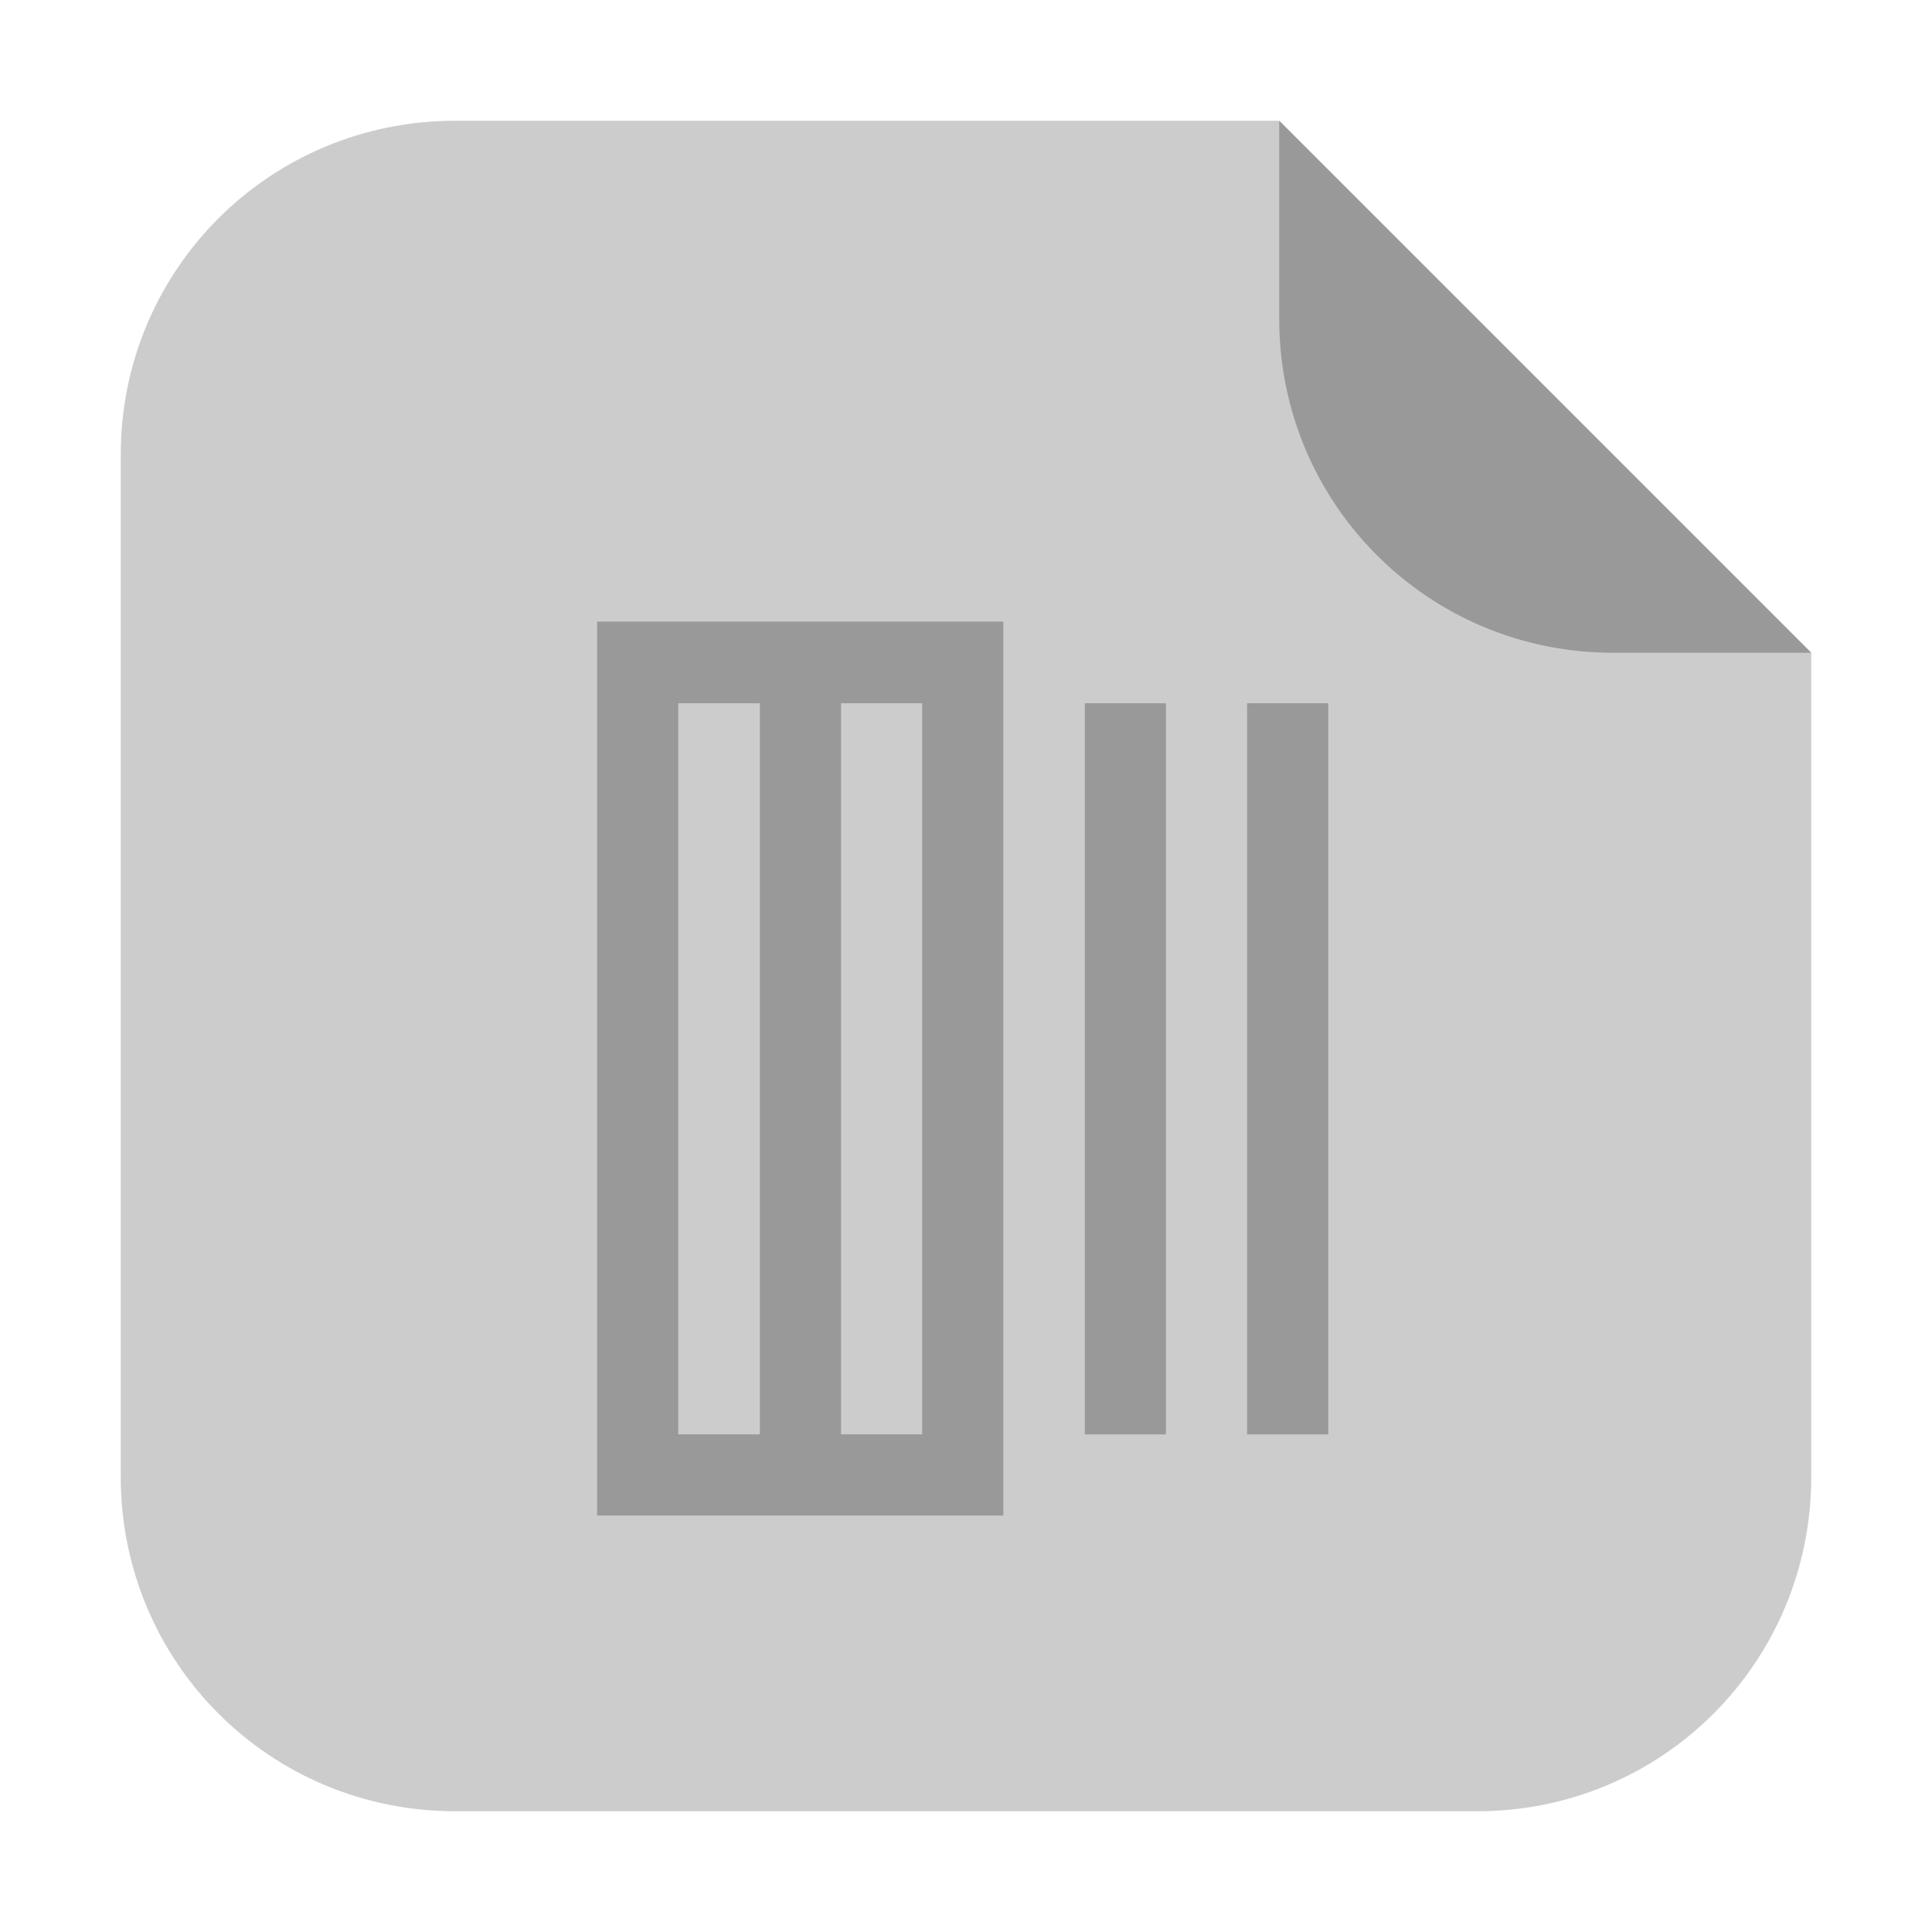 <?xml version="1.0" encoding="UTF-8"?>
<svg xmlns="http://www.w3.org/2000/svg" xmlns:xlink="http://www.w3.org/1999/xlink" width="16pt" height="16pt" viewBox="0 0 16 16" version="1.1">
<g id="surface1">
<path style=" stroke:none;fill-rule:evenodd;fill:rgb(80%,80%,80%);fill-opacity:1;" d="M 10.594 1 L 3.77 1 C 2.234 1 1 2.234 1 3.766 L 1 12.23 C 1 13.766 2.234 15 3.77 15 L 12.234 15 C 13.766 15 15 13.766 15 12.23 L 15 5.406 Z M 10.594 1 "/>
<path style=" stroke:none;fill-rule:evenodd;fill:rgb(60%,60%,60%);fill-opacity:1;" d="M 15 5.406 L 10.594 1 L 10.594 2.641 C 10.594 4.172 11.828 5.406 13.359 5.406 Z M 15 5.406 "/>
<path style=" stroke:none;fill-rule:nonzero;fill:rgb(60%,60%,60%);fill-opacity:1;" d="M 4.945 5.148 L 4.945 12.551 L 8.309 12.551 L 8.309 5.148 Z M 5.617 5.824 L 6.293 5.824 L 6.293 11.879 L 5.617 11.879 Z M 6.965 5.824 L 7.637 5.824 L 7.637 11.879 L 6.965 11.879 Z M 8.984 5.824 L 8.984 11.879 L 9.656 11.879 L 9.656 5.824 Z M 10.328 5.824 L 10.328 11.879 L 11 11.879 L 11 5.824 Z M 10.328 5.824 "/>
</g>
</svg>
